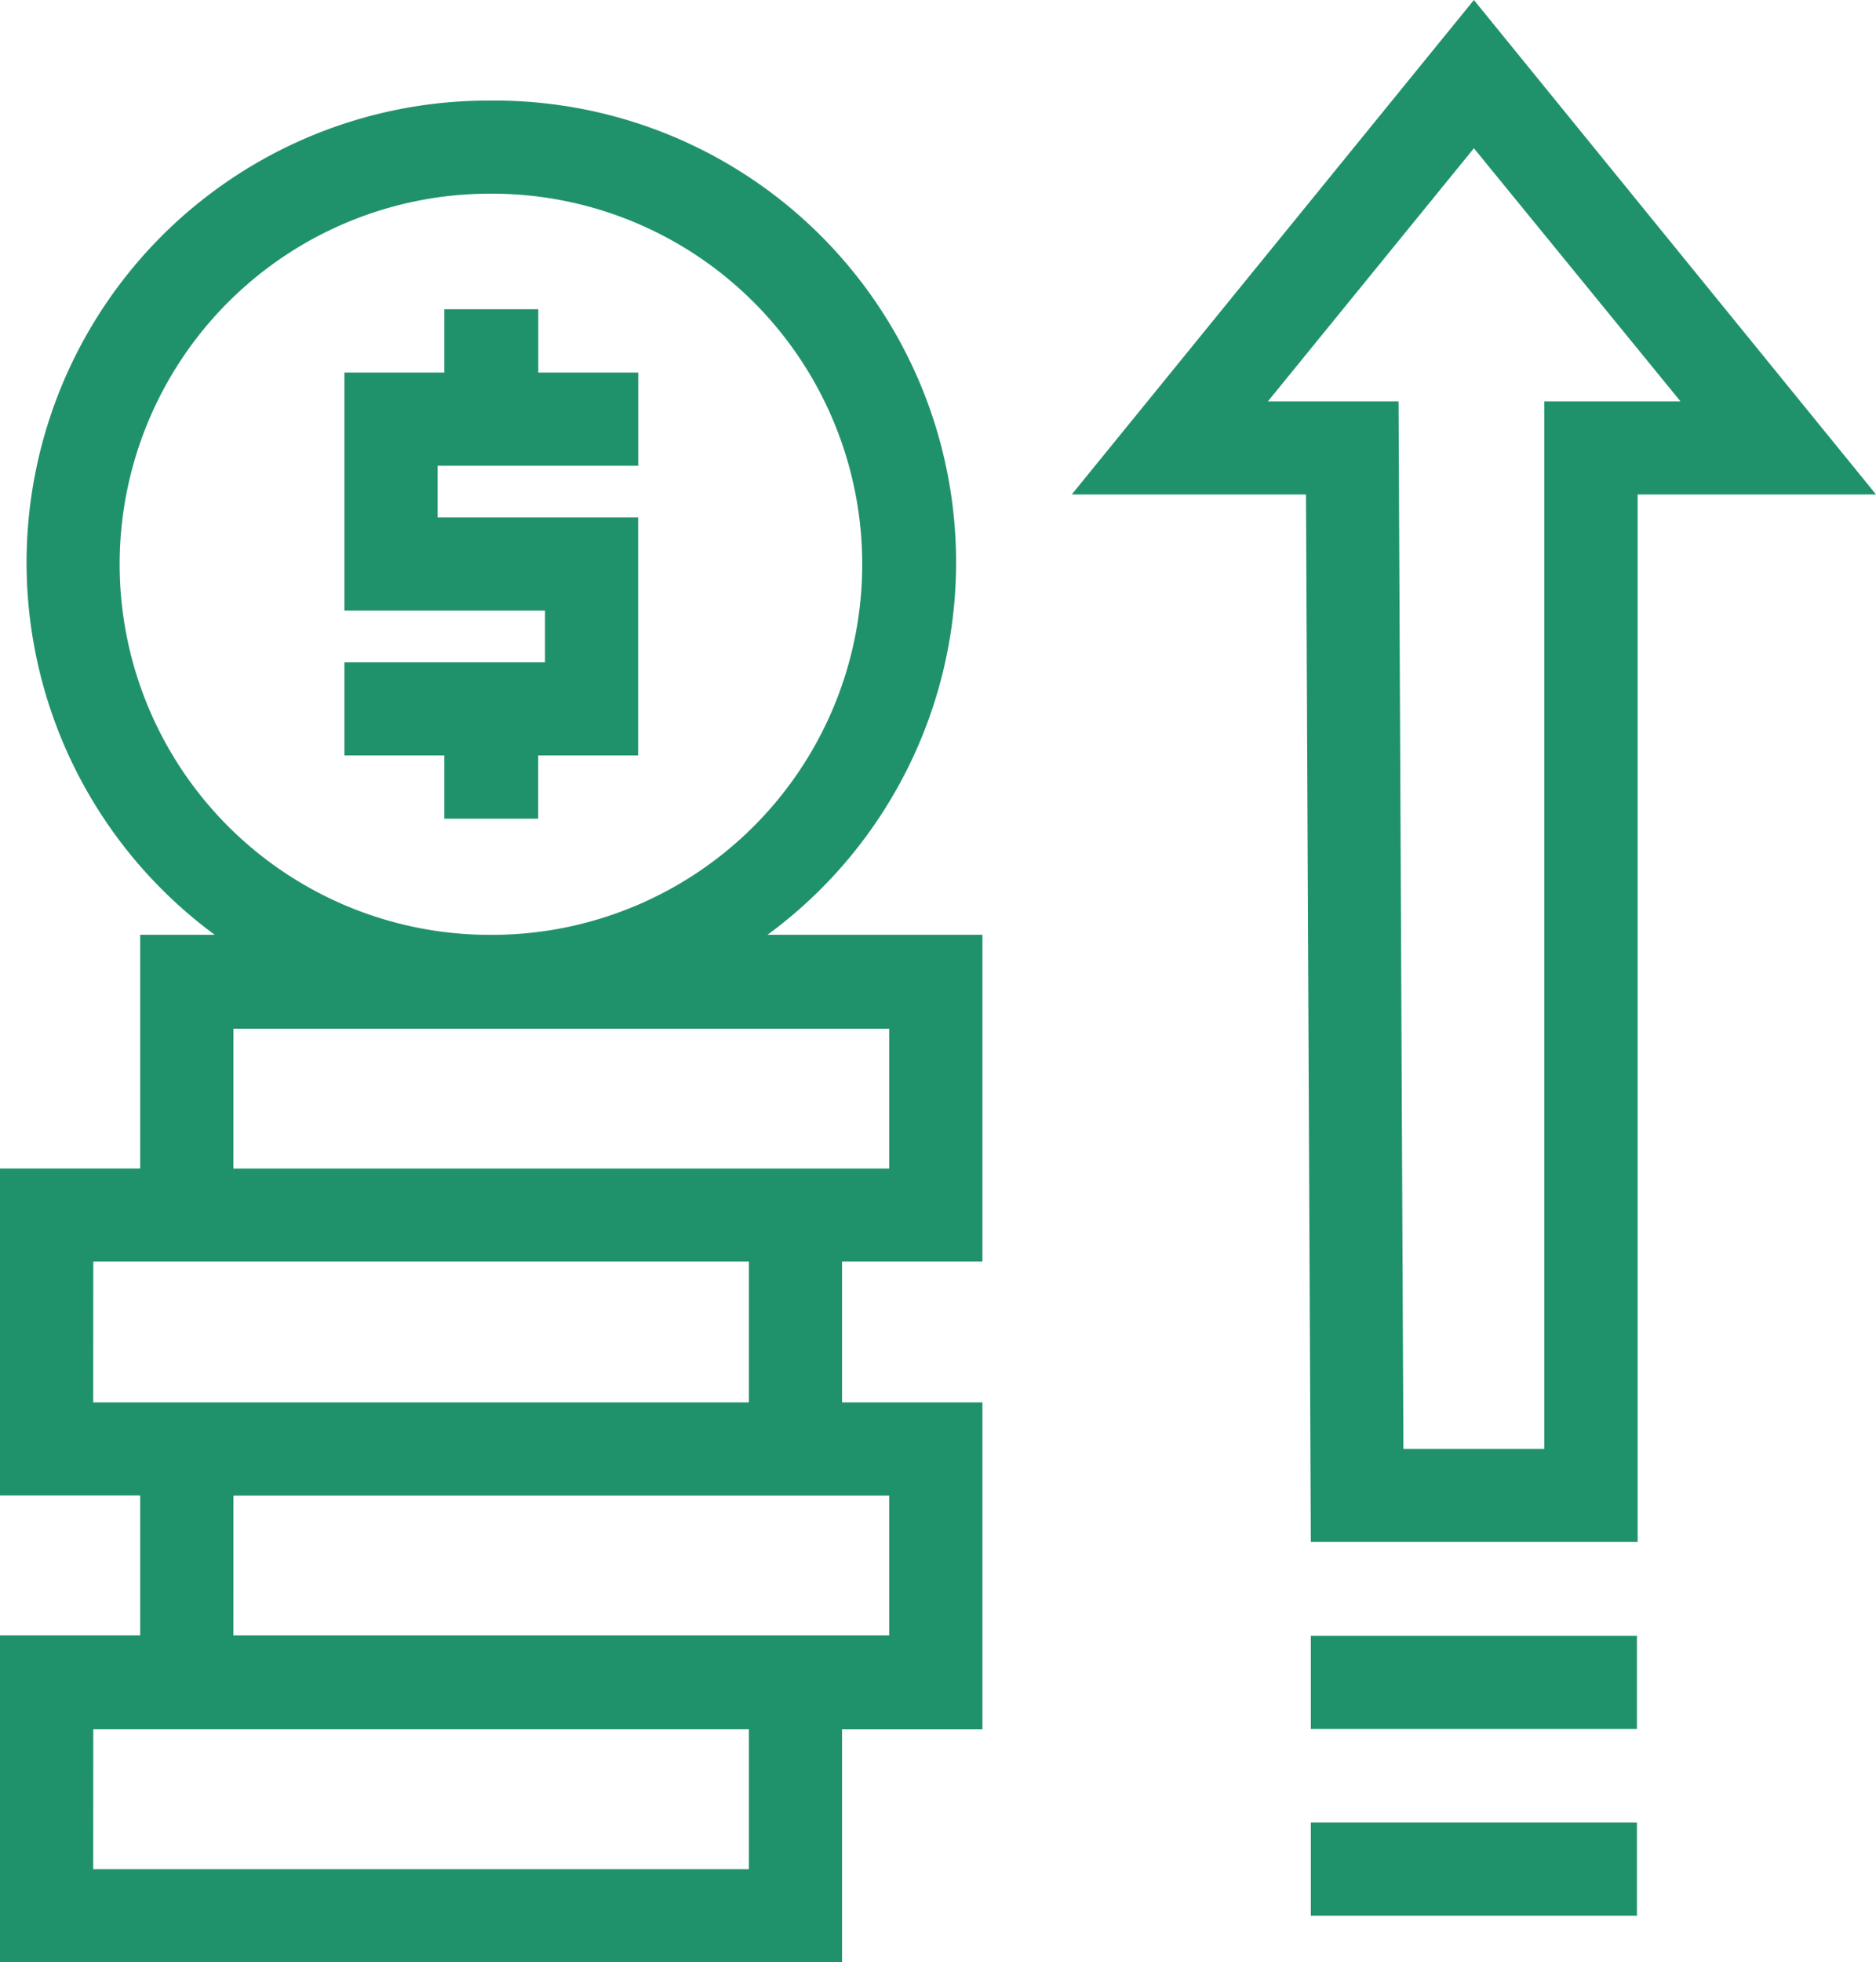 <svg xmlns="http://www.w3.org/2000/svg" width="85.969" height="89.871" viewBox="0 0 85.969 89.871"><g transform="translate(-2.512 -1101.885)"><path d="M25.01,1102.964a21.159,21.159,0,0,0-12.655,38.206H8.935v10.7H2.512v14.973H8.935v6.407H2.512v14.973H41.1V1177.55h6.432v-14.966H41.1v-6.448h6.432V1141.17H37.682a21.151,21.151,0,0,0-12.671-38.207Zm0,4.263a16.972,16.972,0,1,1,.083,33.944h-.167a16.972,16.972,0,0,1,.083-33.944Zm-11.8,38.24H43.262v6.407H13.206Zm-6.423,10.669H36.831v6.448H6.783Zm6.423,10.711H43.262v6.407H13.206Zm-6.423,10.7H36.831v6.415H6.783Z" transform="translate(0 3.528)" fill="#20926b"/><path d="M10.787,1105.2v2.9H6.207V1119H15.4v2.369H6.207v4.263h4.58v2.9h4.3v-2.9h4.58v-10.895H10.478v-2.369h9.193V1108.1h-4.58v-2.9Z" transform="translate(12.088 10.848)" fill="#20926b"/><path d="M32.439,1101.885l-18.428,22.645H24.745l.222,47.974H39.943v-47.974H50.867Zm0,6.79,9.467,11.591H35.668v47.974H29.209l-.222-47.974H23Z" transform="translate(37.615)" fill="#20926b"/><path d="M16.576,1119.425v4.264H31.521v-4.264H16.576Z" transform="translate(46.005 57.376)" fill="#20926b"/><path d="M16.576,1121.428v4.264H31.521v-4.264H16.576Z" transform="translate(46.005 63.927)" fill="#20926b"/></g></svg>